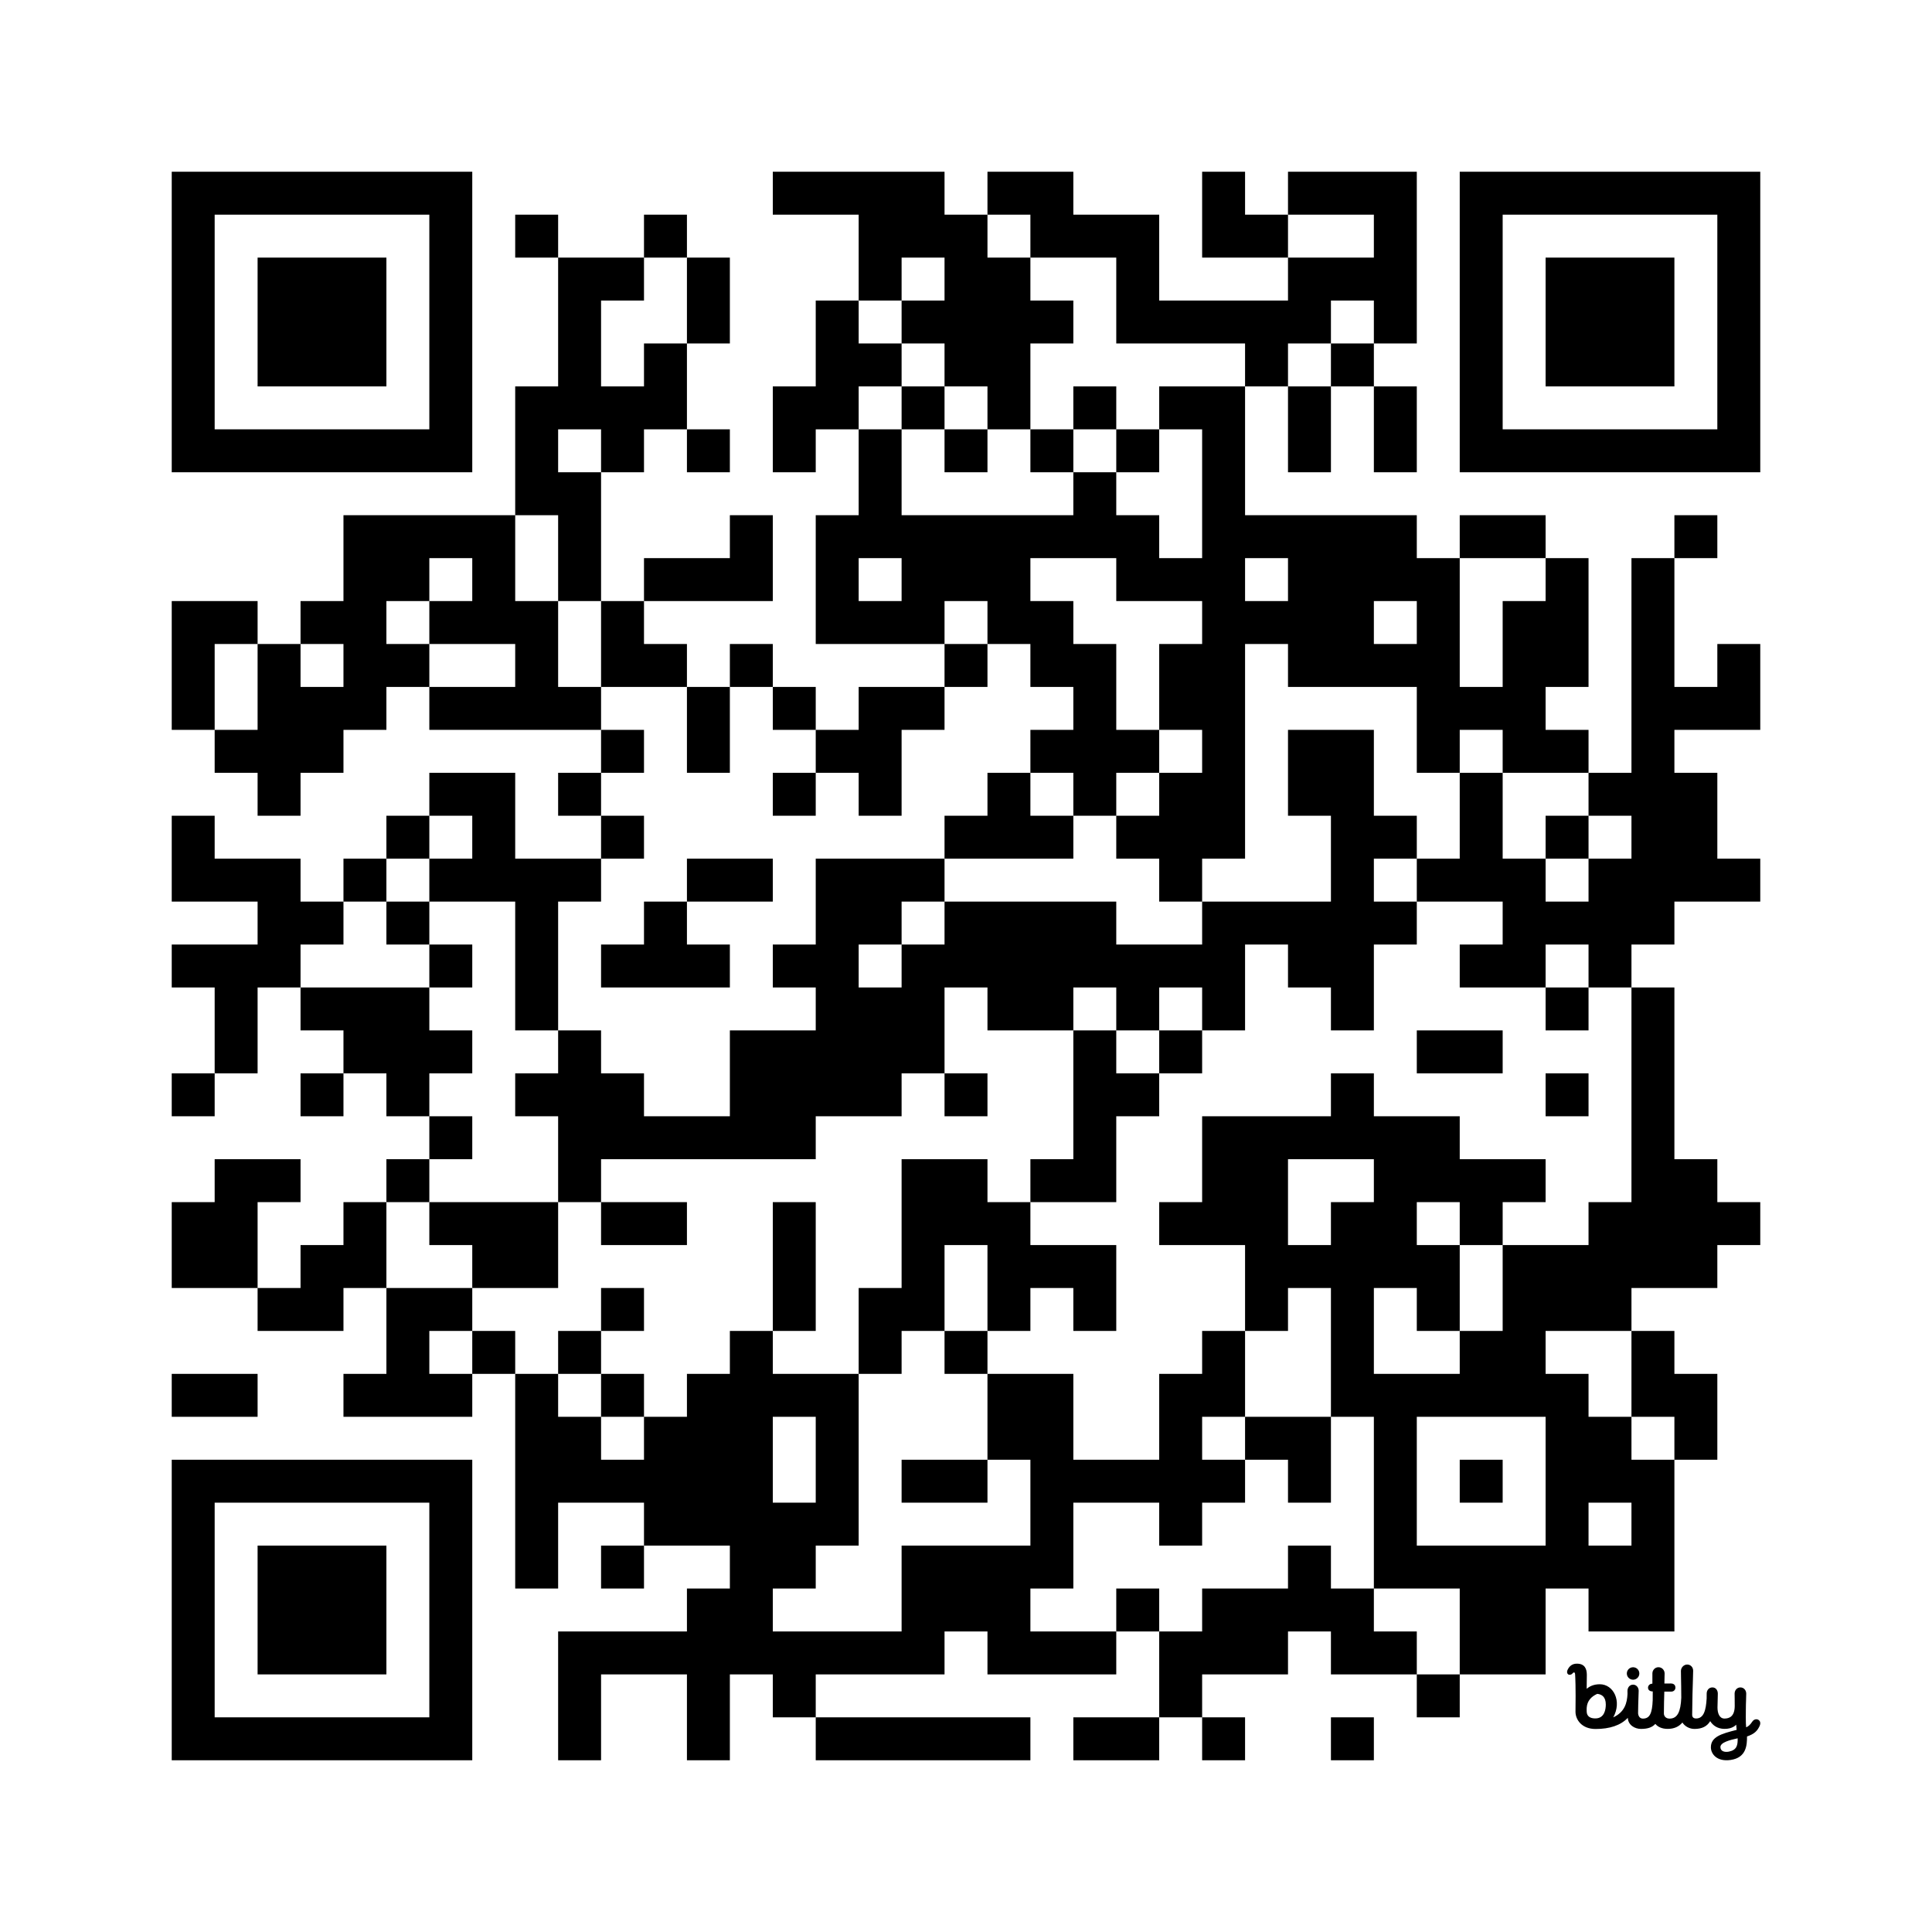 <?xml version='1.0'?>
<!--
Bitly Generated QR Code
v5
37x37
-->
<svg width='720' height='720'
xmlns='http://www.w3.org/2000/svg'
xmlns:xlink='http://www.w3.org/1999/xlink'>
	<g id='background' style='fill:#ffffff' >
<rect x="0" y="0" width="720" height="720" />
</g>
<g id='pips' style='fill:#000000' >
<path d="M64,224L80,224L96,224L96,240L80,240L80,256L80,272L64,272L64,256L64,240L64,224M64,304L80,304L80,320L96,320L112,320L112,336L128,336L128,352L112,352L112,368L96,368L96,384L96,400L80,400L80,384L80,368L64,368L64,352L80,352L96,352L96,336L80,336L64,336L64,320L64,304M64,400L80,400L80,416L64,416L64,400M64,448L80,448L80,432L96,432L112,432L112,448L96,448L96,464L96,480L80,480L64,480L64,464L64,448M64,512L80,512L96,512L96,528L80,528L64,528L64,512M80,272L96,272L96,256L96,240L112,240L112,256L128,256L128,240L112,240L112,224L128,224L128,208L128,192L144,192L160,192L176,192L192,192L192,208L192,224L208,224L208,240L208,256L224,256L224,272L208,272L192,272L176,272L160,272L160,256L176,256L192,256L192,240L176,240L160,240L160,224L176,224L176,208L160,208L160,224L144,224L144,240L160,240L160,256L144,256L144,272L128,272L128,288L112,288L112,304L96,304L96,288L80,288L80,272M96,480L112,480L112,464L128,464L128,448L144,448L144,464L144,480L128,480L128,496L112,496L96,496L96,480M112,368L128,368L144,368L160,368L160,384L176,384L176,400L160,400L160,416L144,416L144,400L128,400L128,384L112,384L112,368M112,400L128,400L128,416L112,416L112,400M128,320L144,320L144,336L128,336L128,320M128,512L144,512L144,496L144,480L160,480L176,480L176,496L160,496L160,512L176,512L176,528L160,528L144,528L128,528L128,512M144,304L160,304L160,320L144,320L144,304M144,336L160,336L160,352L144,352L144,336M144,432L160,432L160,448L144,448L144,432M160,288L176,288L192,288L192,304L192,320L208,320L224,320L224,336L208,336L208,352L208,368L208,384L192,384L192,368L192,352L192,336L176,336L160,336L160,320L176,320L176,304L160,304L160,288M160,352L176,352L176,368L160,368L160,352M160,416L176,416L176,432L160,432L160,416M160,448L176,448L192,448L208,448L208,464L208,480L192,480L176,480L176,464L160,464L160,448M176,496L192,496L192,512L176,512L176,496M192,80L208,80L208,96L192,96L192,80M192,144L208,144L208,128L208,112L208,96L224,96L240,96L240,112L224,112L224,128L224,144L240,144L240,128L256,128L256,144L256,160L240,160L240,176L224,176L224,160L208,160L208,176L224,176L224,192L224,208L224,224L208,224L208,208L208,192L192,192L192,176L192,160L192,144M192,400L208,400L208,384L224,384L224,400L240,400L240,416L256,416L272,416L272,400L272,384L288,384L304,384L304,368L288,368L288,352L304,352L304,336L304,320L320,320L336,320L352,320L352,336L336,336L336,352L320,352L320,368L336,368L336,352L352,352L352,336L368,336L384,336L400,336L416,336L416,352L432,352L448,352L448,336L464,336L480,336L496,336L496,320L496,304L480,304L480,288L480,272L496,272L512,272L512,288L512,304L528,304L528,320L512,320L512,336L528,336L528,352L512,352L512,368L512,384L496,384L496,368L480,368L480,352L464,352L464,368L464,384L448,384L448,368L432,368L432,384L416,384L416,368L400,368L400,384L384,384L368,384L368,368L352,368L352,384L352,400L336,400L336,416L320,416L304,416L304,432L288,432L272,432L256,432L240,432L224,432L224,448L208,448L208,432L208,416L192,416L192,400M192,512L208,512L208,528L224,528L224,544L240,544L240,528L256,528L256,512L272,512L272,496L288,496L288,512L304,512L320,512L320,528L320,544L320,560L320,576L304,576L304,592L288,592L288,608L304,608L320,608L336,608L336,592L336,576L352,576L368,576L384,576L384,560L384,544L368,544L368,528L368,512L384,512L400,512L400,528L400,544L416,544L432,544L432,528L432,512L448,512L448,496L464,496L464,512L464,528L448,528L448,544L464,544L464,560L448,560L448,576L432,576L432,560L416,560L400,560L400,576L400,592L384,592L384,608L400,608L416,608L416,624L400,624L384,624L368,624L368,608L352,608L352,624L336,624L320,624L304,624L304,640L288,640L288,624L272,624L272,640L272,656L256,656L256,640L256,624L240,624L224,624L224,640L224,656L208,656L208,640L208,624L208,608L224,608L240,608L256,608L256,592L272,592L272,576L256,576L240,576L240,560L224,560L208,560L208,576L208,592L192,592L192,576L192,560L192,544L192,528L192,512M208,288L224,288L224,304L208,304L208,288M208,496L224,496L224,512L208,512L208,496M224,224L240,224L240,240L256,240L256,256L240,256L224,256L224,240L224,224M224,272L240,272L240,288L224,288L224,272M224,304L240,304L240,320L224,320L224,304M224,352L240,352L240,336L256,336L256,352L272,352L272,368L256,368L240,368L224,368L224,352M224,448L240,448L256,448L256,464L240,464L224,464L224,448M224,480L240,480L240,496L224,496L224,480M224,512L240,512L240,528L224,528L224,512M224,576L240,576L240,592L224,592L224,576M240,80L256,80L256,96L240,96L240,80M240,208L256,208L272,208L272,192L288,192L288,208L288,224L272,224L256,224L240,224L240,208M256,96L272,96L272,112L272,128L256,128L256,112L256,96M256,160L272,160L272,176L256,176L256,160M256,256L272,256L272,272L272,288L256,288L256,272L256,256M256,320L272,320L288,320L288,336L272,336L256,336L256,320M272,240L288,240L288,256L272,256L272,240M288,528L288,544L288,560L304,560L304,544L304,528L288,528M288,64L304,64L320,64L336,64L352,64L352,80L368,80L368,96L384,96L384,112L400,112L400,128L384,128L384,144L384,160L368,160L368,144L352,144L352,128L336,128L336,112L352,112L352,96L336,96L336,112L320,112L320,96L320,80L304,80L288,80L288,64M288,144L304,144L304,128L304,112L320,112L320,128L336,128L336,144L320,144L320,160L304,160L304,176L288,176L288,160L288,144M288,256L304,256L304,272L288,272L288,256M288,288L304,288L304,304L288,304L288,288M288,448L304,448L304,464L304,480L304,496L288,496L288,480L288,464L288,448M304,192L320,192L320,176L320,160L336,160L336,176L336,192L352,192L368,192L384,192L400,192L400,176L416,176L416,192L432,192L432,208L448,208L448,192L448,176L448,160L432,160L432,144L448,144L464,144L464,160L464,176L464,192L480,192L496,192L512,192L528,192L528,208L544,208L544,224L544,240L544,256L560,256L560,240L560,224L576,224L576,208L592,208L592,224L592,240L592,256L576,256L576,272L592,272L592,288L576,288L560,288L560,272L544,272L544,288L528,288L528,272L528,256L512,256L496,256L480,256L480,240L464,240L464,256L464,272L464,288L464,304L464,320L448,320L448,336L432,336L432,320L416,320L416,304L432,304L432,288L448,288L448,272L432,272L432,256L432,240L448,240L448,224L432,224L416,224L416,208L400,208L384,208L384,224L400,224L400,240L416,240L416,256L416,272L432,272L432,288L416,288L416,304L400,304L400,288L384,288L384,272L400,272L400,256L384,256L384,240L368,240L368,224L352,224L352,240L336,240L320,240L304,240L304,224L304,208L304,192M320,208L320,224L336,224L336,208L320,208M304,272L320,272L320,256L336,256L352,256L352,272L336,272L336,288L336,304L320,304L320,288L304,288L304,272M304,640L320,640L336,640L352,640L368,640L384,640L384,656L368,656L352,656L336,656L320,656L304,656L304,640M320,480L336,480L336,464L336,448L336,432L352,432L368,432L368,448L384,448L384,464L400,464L416,464L416,480L416,496L400,496L400,480L384,480L384,496L368,496L368,480L368,464L352,464L352,480L352,496L336,496L336,512L320,512L320,496L320,480M336,144L352,144L352,160L336,160L336,144M336,544L352,544L368,544L368,560L352,560L336,560L336,544M352,160L368,160L368,176L352,176L352,160M352,240L368,240L368,256L352,256L352,240M352,304L368,304L368,288L384,288L384,304L400,304L400,320L384,320L368,320L352,320L352,304M352,400L368,400L368,416L352,416L352,400M352,496L368,496L368,512L352,512L352,496M368,64L384,64L400,64L400,80L416,80L432,80L432,96L432,112L448,112L464,112L480,112L480,96L496,96L512,96L512,80L496,80L480,80L480,64L496,64L512,64L528,64L528,80L528,96L528,112L528,128L512,128L512,112L496,112L496,128L480,128L480,144L464,144L464,128L448,128L432,128L416,128L416,112L416,96L400,96L384,96L384,80L368,80L368,64M384,160L400,160L400,176L384,176L384,160M384,432L400,432L400,416L400,400L400,384L416,384L416,400L432,400L432,416L416,416L416,432L416,448L400,448L384,448L384,432M400,144L416,144L416,160L400,160L400,144M400,640L416,640L432,640L432,656L416,656L400,656L400,640M416,160L432,160L432,176L416,176L416,160M416,592L432,592L432,608L416,608L416,592M432,384L448,384L448,400L432,400L432,384M432,448L448,448L448,432L448,416L464,416L480,416L496,416L496,400L512,400L512,416L528,416L544,416L544,432L560,432L576,432L576,448L560,448L560,464L544,464L544,448L528,448L528,464L544,464L544,480L544,496L528,496L528,480L512,480L512,496L512,512L528,512L544,512L544,496L560,496L560,480L560,464L576,464L592,464L592,448L608,448L608,432L608,416L608,400L608,384L608,368L624,368L624,384L624,400L624,416L624,432L640,432L640,448L656,448L656,464L640,464L640,480L624,480L608,480L608,496L592,496L576,496L576,512L592,512L592,528L608,528L608,544L624,544L624,560L624,576L624,592L624,608L608,608L592,608L592,592L576,592L576,608L576,624L560,624L544,624L544,608L544,592L528,592L512,592L512,576L512,560L512,544L512,528L496,528L496,512L496,496L496,480L480,480L480,496L464,496L464,480L464,464L448,464L432,464L432,448M432,608L448,608L448,592L464,592L480,592L480,576L496,576L496,592L512,592L512,608L528,608L528,624L512,624L496,624L496,608L480,608L480,624L464,624L448,624L448,640L432,640L432,624L432,608M448,64L464,64L464,80L480,80L480,96L464,96L448,96L448,80L448,64M464,208L464,224L480,224L480,208L464,208M448,640L464,640L464,656L448,656L448,640M480,432L480,448L480,464L496,464L496,448L512,448L512,432L496,432L480,432M464,528L480,528L496,528L496,544L496,560L480,560L480,544L464,544L464,528M480,144L496,144L496,160L496,176L480,176L480,160L480,144M496,128L512,128L512,144L496,144L496,128M512,224L512,240L528,240L528,224L512,224M496,640L512,640L512,656L496,656L496,640M512,144L528,144L528,160L528,176L512,176L512,160L512,144M528,528L528,544L528,560L528,576L544,576L560,576L576,576L576,560L576,544L576,528L560,528L544,528L528,528M528,320L544,320L544,304L544,288L560,288L560,304L560,320L576,320L576,336L592,336L592,320L608,320L608,304L592,304L592,288L608,288L608,272L608,256L608,240L608,224L608,208L624,208L624,224L624,240L624,256L640,256L640,240L656,240L656,256L656,272L640,272L624,272L624,288L640,288L640,304L640,320L656,320L656,336L640,336L624,336L624,352L608,352L608,368L592,368L592,352L576,352L576,368L560,368L544,368L544,352L560,352L560,336L544,336L528,336L528,320M528,384L544,384L560,384L560,400L544,400L528,400L528,384M528,624L544,624L544,640L528,640L528,624M544,192L560,192L576,192L576,208L560,208L544,208L544,192M544,544L560,544L560,560L544,560L544,544M576,304L592,304L592,320L576,320L576,304M576,368L592,368L592,384L576,384L576,368M576,400L592,400L592,416L576,416L576,400M592,560L592,576L608,576L608,560L592,560M608,496L624,496L624,512L640,512L640,528L640,544L624,544L624,528L608,528L608,512L608,496M624,192L640,192L640,208L624,208L624,192Z" />
<path d="M4.725,9.069C6.179,9.044 6.415,7.615 6.415,6.769C6.415,5.516 5.775,5.079 5,5C4.043,5.424 3.34,6.146 3.256,7.261C3.242,7.444 3.237,7.689 3.252,7.976C3.291,8.738 3.849,9.084 4.725,9.069 M 12.245 10.807 C 11.205 10.807 10.112 10.167 10.06 8.971 C 8.877 10.222 7.054 10.819 4.725 10.819 C 2.377 10.819 1.396 9.217 1.396 7.97 C 1.455 3.813 1.361 2.255 1.341 1.935 C 1.339 1.907 1.338 1.888 1.338 1.879 L 1.337 1.868 C 1.331 1.71 1.322 1.473 1.172 1.457 C 1.079 1.447 1.018 1.476 0.911 1.609 C 0.75 1.823 0.425 1.908 0.227 1.794 C -0.012 1.655 -0.056 1.351 0.065 1.07 C 0.4 0.321 0.938 -0.01 1.663 0 C 2.915 0.018 3.274 0.836 3.274 1.857 C 3.274 1.857 3.246 3.329 3.246 4.158 C 3.689 3.797 4.34 3.41 5.427 3.41 C 7.69 3.41 9.127 6.212 7.65 8.893 C 9.543 8.02 9.938 6.516 10.011 5.024 L 10.004 4.52 C 10.004 3.955 10.369 3.477 10.936 3.477 C 11.503 3.477 11.88 3.988 11.86 4.527 C 11.792 6.344 11.764 7.54 11.764 8.172 C 11.764 8.538 11.964 9.1 12.556 9.1 C 13.713 9.1 14.094 8.192 14.184 6.059 C 14.188 5.264 14.193 4.6 14.193 4.6 C 13.668 4.6 13.409 4.324 13.409 3.979 C 13.409 3.635 13.683 3.316 14.132 3.316 C 14.132 3.316 14.133 2.118 14.133 1.622 C 14.133 1.057 14.572 0.588 15.139 0.588 C 15.706 0.588 16.157 1.057 16.157 1.622 C 16.157 1.81 16.149 2.028 16.142 2.269 C 16.131 2.578 16.12 2.925 16.121 3.291 L 16.203 3.291 H 16.203 C 16.357 3.29 16.705 3.289 17.168 3.283 C 17.72 3.277 17.945 3.585 17.945 3.971 C 17.945 4.357 17.648 4.626 17.26 4.628 C 16.901 4.629 16.108 4.625 16.108 4.625 C 16.072 5.767 16.038 7.145 16.038 8.248 C 16.038 8.645 16.313 9.1 16.977 9.1 C 18.316 9.1 18.817 7.909 18.917 5.65 C 18.91 4.077 18.891 3.165 18.877 2.478 V 2.478 C 18.867 1.997 18.859 1.626 18.859 1.214 C 18.859 0.649 19.329 0.144 19.897 0.144 C 20.464 0.144 20.883 0.598 20.883 1.163 C 20.883 1.598 20.865 2.107 20.841 2.801 V 2.801 V 2.801 C 20.801 3.975 20.742 5.678 20.72 8.45 C 20.716 8.819 20.897 9.079 21.375 9.079 C 22.652 9.079 23.007 7.696 23.119 5.763 C 23.12 5.67 23.12 5.579 23.121 5.489 L 23.121 5.489 C 23.123 5.305 23.125 5.129 23.125 4.956 C 23.125 4.391 23.501 3.934 24.069 3.934 C 24.636 3.934 24.969 4.402 24.969 4.967 C 24.969 5.37 24.956 5.746 24.943 6.135 C 24.931 6.478 24.918 6.83 24.915 7.218 C 24.905 8.215 25.245 9.094 26.076 9.091 C 26.873 9.089 27.748 8.754 27.769 7.045 C 27.775 6.57 27.768 6.205 27.762 5.837 V 5.837 V 5.837 V 5.837 C 27.756 5.564 27.751 5.29 27.751 4.967 C 27.751 4.402 28.145 3.934 28.712 3.934 C 29.279 3.934 29.674 4.402 29.674 4.967 C 29.674 5.305 29.661 5.641 29.648 6.014 V 6.014 V 6.015 V 6.015 C 29.631 6.478 29.612 6.998 29.612 7.648 C 29.612 7.648 29.577 10.014 29.66 10.538 C 29.92 10.451 30.296 10.197 30.694 9.58 C 30.934 9.208 31.393 9.128 31.676 9.293 C 32.065 9.52 32.051 9.963 31.906 10.287 C 31.53 11.124 31.041 11.636 29.805 12.059 C 29.809 13.478 29.71 15.571 27.087 15.95 C 24.84 16.273 23.824 14.971 23.821 13.862 C 23.816 12.112 25.565 11.602 28.09 10.966 L 28.009 10.099 C 28.009 10.099 27.446 10.836 26.021 10.801 C 24.922 10.773 24.166 10.254 23.708 9.521 C 23.179 10.39 22.349 10.81 21.1 10.81 C 20.277 10.81 19.493 10.376 19.105 9.746 C 18.532 10.431 17.734 10.802 16.661 10.802 C 15.726 10.802 15.035 10.479 14.621 9.975 C 14.087 10.571 13.318 10.807 12.245 10.807 Z M 28.255 12.363 C 26.979 12.639 25.38 13.041 25.398 13.827 C 25.416 14.564 26.177 14.698 26.811 14.567 C 28.129 14.294 28.282 13.502 28.255 12.363 Z M 11.97 1.625 C 11.97 1.054 11.507 0.593 10.935 0.593 C 10.362 0.593 9.899 1.054 9.899 1.625 C 9.899 2.195 10.362 2.657 10.935 2.657 C 11.507 2.657 11.97 2.195 11.97 1.625 Z" fill='#000000' transform='translate(584, 620) scale(2.25, 2.25)' />
</g>
<g id='corners-outer-1' style='fill:#000000' >
<path d="M64,64L80,64L96,64L112,64L128,64L144,64L160,64L176,64L176,80L176,96L176,112L176,128L176,144L176,160L176,176L160,176L144,176L128,176L112,176L96,176L80,176L64,176L64,160L64,144L64,128L64,112L64,96L64,80L64,64M80,80L80,96L80,112L80,128L80,144L80,160L96,160L112,160L128,160L144,160L160,160L160,144L160,128L160,112L160,96L160,80L144,80L128,80L112,80L96,80L80,80Z" />
</g>
<g id='corners-inner-1' style='fill:#000000' >
<path d="M96,96L112,96L128,96L144,96L144,112L144,128L144,144L128,144L112,144L96,144L96,128L96,112L96,96Z" />
</g>
<g id='corners-outer-2' style='fill:#000000' >
<path d="M544,64L560,64L576,64L592,64L608,64L624,64L640,64L656,64L656,80L656,96L656,112L656,128L656,144L656,160L656,176L640,176L624,176L608,176L592,176L576,176L560,176L544,176L544,160L544,144L544,128L544,112L544,96L544,80L544,64M560,80L560,96L560,112L560,128L560,144L560,160L576,160L592,160L608,160L624,160L640,160L640,144L640,128L640,112L640,96L640,80L624,80L608,80L592,80L576,80L560,80Z" />
</g>
<g id='corners-inner-2' style='fill:#000000' >
<path d="M576,96L592,96L608,96L624,96L624,112L624,128L624,144L608,144L592,144L576,144L576,128L576,112L576,96Z" />
</g>
<g id='corners-outer-3' style='fill:#000000' >
<path d="M64,544L80,544L96,544L112,544L128,544L144,544L160,544L176,544L176,560L176,576L176,592L176,608L176,624L176,640L176,656L160,656L144,656L128,656L112,656L96,656L80,656L64,656L64,640L64,624L64,608L64,592L64,576L64,560L64,544M80,560L80,576L80,592L80,608L80,624L80,640L96,640L112,640L128,640L144,640L160,640L160,624L160,608L160,592L160,576L160,560L144,560L128,560L112,560L96,560L80,560Z" />
</g>
<g id='corners-inner-3' style='fill:#000000' >
<path d="M96,576L112,576L128,576L144,576L144,592L144,608L144,624L128,624L112,624L96,624L96,608L96,592L96,576Z" />
</g>
</svg>
